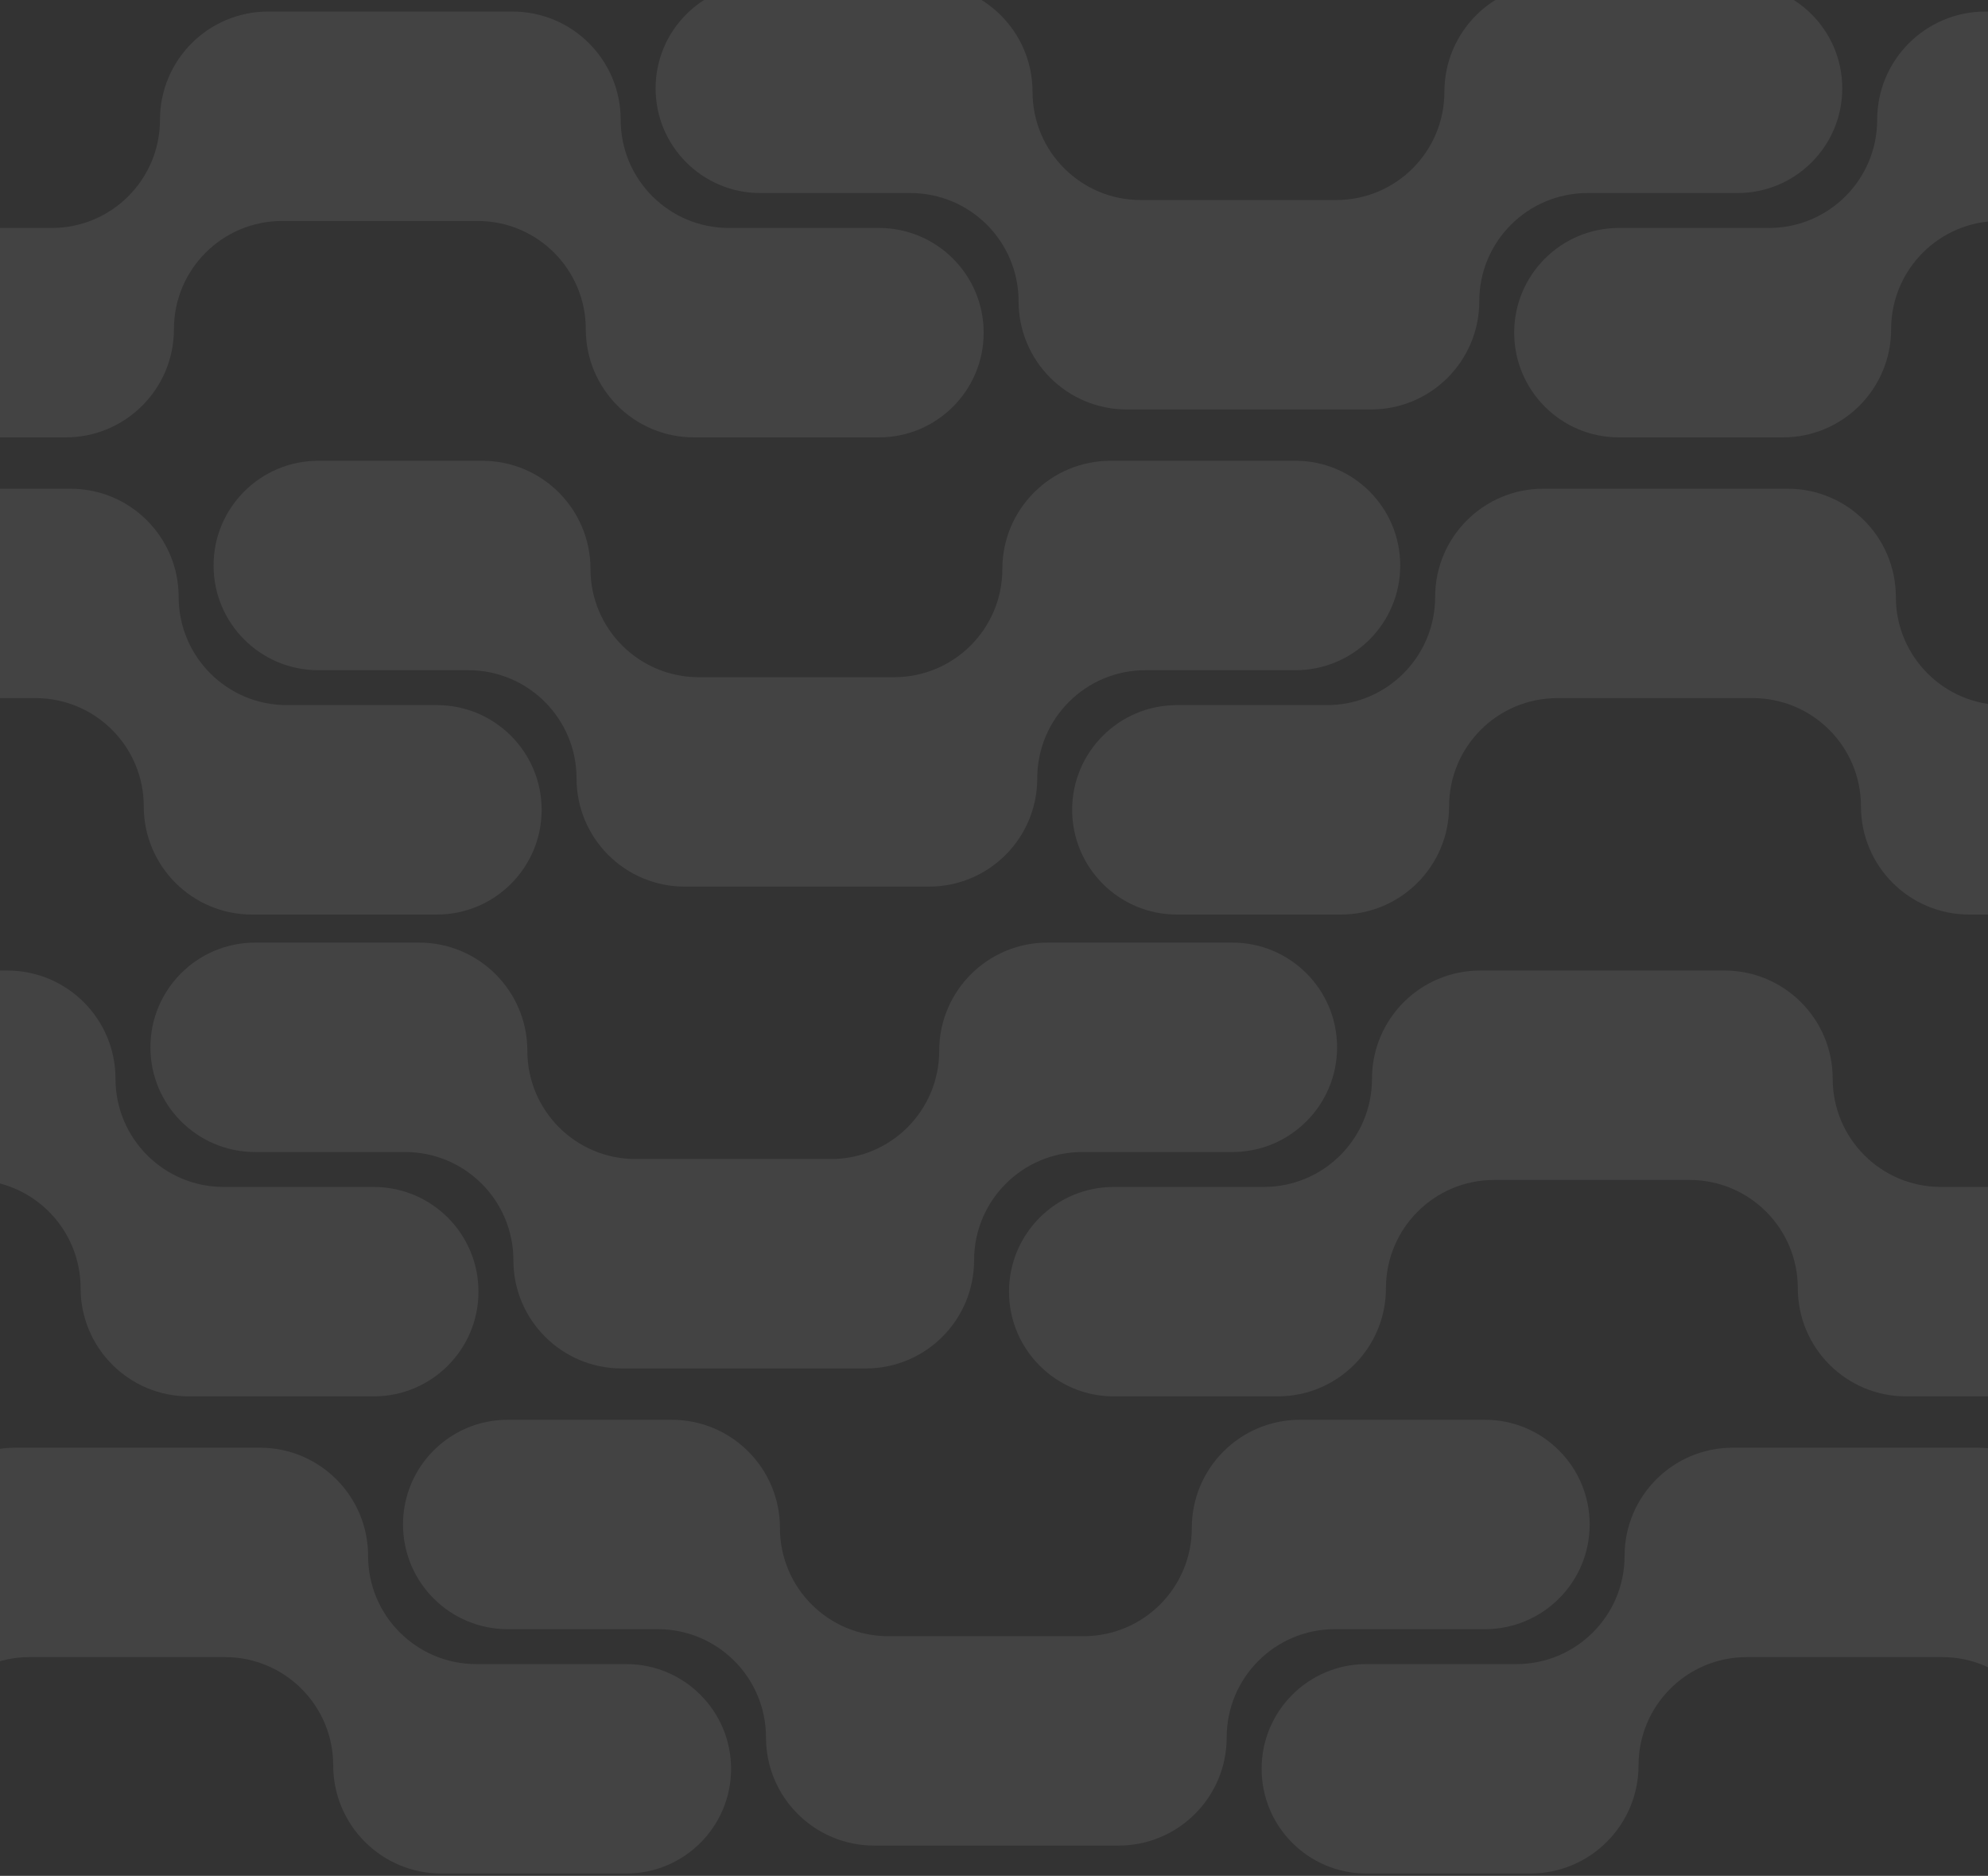 <svg width="425" height="401" viewBox="0 0 425 401" fill="none" xmlns="http://www.w3.org/2000/svg">
<rect x="0" y="0" width="425" height="401" fill="#333333" stroke="none"/>
<g opacity="0.08">
<path d="M78.693 332.6C78.693 319.825 68.337 309.469 55.562 309.469H3.331C-9.444 309.469 -19.8 319.825 -19.8 332.6C-19.8 345.375 -30.156 355.731 -42.93 355.731H-75.015C-87.378 355.731 -97.4 365.753 -97.4 378.115C-97.4 390.478 -87.378 400.5 -75.015 400.5H-39.946C-27.171 400.5 -16.815 390.144 -16.815 377.369C-16.815 364.594 -6.459 354.238 6.316 354.238H48.1C60.875 354.238 71.231 364.594 71.231 377.369C71.231 390.144 81.587 400.5 94.362 400.5H133.908C146.271 400.5 156.293 390.478 156.293 378.115C156.293 365.753 146.271 355.731 133.908 355.731H101.823C89.049 355.731 78.693 345.375 78.693 332.6Z" fill="#FBFBFE"/>
<path d="M262.246 371.4C262.246 384.175 251.89 394.531 239.116 394.531H186.885C174.11 394.531 163.754 384.175 163.754 371.4C163.754 358.625 153.398 348.269 140.623 348.269H108.539C96.176 348.269 86.154 338.247 86.154 325.885C86.154 313.522 96.176 303.5 108.539 303.5H143.608C156.383 303.5 166.739 313.856 166.739 326.631C166.739 339.406 177.095 349.762 189.87 349.762H231.654C244.429 349.762 254.785 339.406 254.785 326.631C254.785 313.856 265.141 303.5 277.916 303.5H317.462C329.825 303.5 339.846 313.522 339.846 325.885C339.846 338.247 329.825 348.269 317.462 348.269H285.377C272.602 348.269 262.246 358.625 262.246 371.4Z" fill="#FBFBFE"/>
<path d="M445.8 332.6C445.8 319.825 435.444 309.469 422.67 309.469H370.439C357.664 309.469 347.308 319.825 347.308 332.6C347.308 345.375 336.952 355.731 324.177 355.731H292.093C279.73 355.731 269.708 365.753 269.708 378.115C269.708 390.478 279.73 400.5 292.093 400.5H327.162C339.937 400.5 350.293 390.144 350.293 377.369C350.293 364.594 360.649 354.238 373.423 354.238H415.208C427.983 354.238 438.339 364.594 438.339 377.369C438.339 390.144 448.695 400.5 461.47 400.5H501.016C513.378 400.5 523.4 390.478 523.4 378.115C523.4 365.753 513.378 355.731 501.016 355.731H468.931C456.156 355.731 445.8 345.375 445.8 332.6Z" fill="#FBFBFE"/>
<path d="M24.693 230.6C24.693 217.825 14.337 207.469 1.562 207.469H-50.669C-63.444 207.469 -73.8 217.825 -73.8 230.6C-73.8 243.375 -84.156 253.731 -96.93 253.731H-129.015C-141.378 253.731 -151.4 263.753 -151.4 276.115C-151.4 288.478 -141.378 298.5 -129.015 298.5H-93.946C-81.171 298.5 -70.815 288.144 -70.815 275.369C-70.815 262.594 -60.459 252.238 -47.684 252.238H-5.9C6.875 252.238 17.231 262.594 17.231 275.369C17.231 288.144 27.587 298.5 40.362 298.5H79.908C92.271 298.5 102.293 288.478 102.293 276.115C102.293 263.753 92.271 253.731 79.908 253.731H47.823C35.049 253.731 24.693 243.375 24.693 230.6Z" fill="#FBFBFE"/>
<path d="M208.246 269.4C208.246 282.175 197.891 292.531 185.116 292.531H132.885C120.11 292.531 109.754 282.175 109.754 269.4C109.754 256.625 99.398 246.269 86.623 246.269H54.539C42.176 246.269 32.154 236.247 32.154 223.885C32.154 211.522 42.176 201.5 54.539 201.5H89.608C102.383 201.5 112.739 211.856 112.739 224.631C112.739 237.406 123.095 247.762 135.87 247.762H177.654C190.429 247.762 200.785 237.406 200.785 224.631C200.785 211.856 211.141 201.5 223.916 201.5H263.462C275.825 201.5 285.846 211.522 285.846 223.885C285.846 236.247 275.825 246.269 263.462 246.269H231.377C218.602 246.269 208.246 256.625 208.246 269.4Z" fill="#FBFBFE"/>
<path d="M391.8 230.6C391.8 217.825 381.444 207.469 368.67 207.469H316.439C303.664 207.469 293.308 217.825 293.308 230.6C293.308 243.375 282.952 253.731 270.177 253.731H238.093C225.73 253.731 215.708 263.753 215.708 276.115C215.708 288.478 225.73 298.5 238.093 298.5H273.162C285.937 298.5 296.293 288.144 296.293 275.369C296.293 262.594 306.649 252.238 319.423 252.238H361.208C373.983 252.238 384.339 262.594 384.339 275.369C384.339 288.144 394.695 298.5 407.47 298.5H447.016C459.378 298.5 469.4 288.478 469.4 276.115C469.4 263.753 459.378 253.731 447.016 253.731H414.931C402.156 253.731 391.8 243.375 391.8 230.6Z" fill="#FBFBFE"/>
<path d="M38.193 127.6C38.193 114.825 27.837 104.469 15.062 104.469H-37.169C-49.944 104.469 -60.3 114.825 -60.3 127.6C-60.3 140.375 -70.656 150.731 -83.43 150.731H-115.515C-127.878 150.731 -137.9 160.753 -137.9 173.115C-137.9 185.478 -127.878 195.5 -115.515 195.5H-80.446C-67.671 195.5 -57.315 185.144 -57.315 172.369C-57.315 159.594 -46.959 149.238 -34.184 149.238H7.6C20.375 149.238 30.731 159.594 30.731 172.369C30.731 185.144 41.087 195.5 53.862 195.5H93.408C105.771 195.5 115.793 185.478 115.793 173.115C115.793 160.753 105.771 150.731 93.408 150.731H61.323C48.549 150.731 38.193 140.375 38.193 127.6Z" fill="#FBFBFE"/>
<path d="M221.746 166.4C221.746 179.175 211.391 189.531 198.616 189.531H146.385C133.61 189.531 123.254 179.175 123.254 166.4C123.254 153.625 112.898 143.269 100.123 143.269H68.039C55.676 143.269 45.654 133.247 45.654 120.885C45.654 108.522 55.676 98.5 68.039 98.5H103.108C115.883 98.5 126.239 108.856 126.239 121.631C126.239 134.406 136.595 144.762 149.37 144.762H191.154C203.929 144.762 214.285 134.406 214.285 121.631C214.285 108.856 224.641 98.5 237.416 98.5H276.962C289.325 98.5 299.346 108.522 299.346 120.885C299.346 133.247 289.325 143.269 276.962 143.269H244.877C232.102 143.269 221.746 153.625 221.746 166.4Z" fill="#FBFBFE"/>
<path d="M405.3 127.6C405.3 114.825 394.944 104.469 382.17 104.469H329.939C317.164 104.469 306.808 114.825 306.808 127.6C306.808 140.375 296.452 150.731 283.677 150.731H251.593C239.23 150.731 229.208 160.753 229.208 173.115C229.208 185.478 239.23 195.5 251.593 195.5H286.662C299.437 195.5 309.793 185.144 309.793 172.369C309.793 159.594 320.149 149.238 332.923 149.238H374.708C387.483 149.238 397.839 159.594 397.839 172.369C397.839 185.144 408.195 195.5 420.97 195.5H460.516C472.878 195.5 482.9 185.478 482.9 173.115C482.9 160.753 472.878 150.731 460.516 150.731H428.431C415.656 150.731 405.3 140.375 405.3 127.6Z" fill="#FBFBFE"/>
<path d="M132.693 25.6C132.693 12.825 122.337 2.469 109.562 2.469H57.331C44.556 2.469 34.2 12.825 34.2 25.6C34.2 38.375 23.844 48.731 11.07 48.731H-21.015C-33.378 48.731 -43.4 58.753 -43.4 71.115C-43.4 83.478 -33.378 93.5 -21.015 93.5H14.054C26.829 93.5 37.185 83.144 37.185 70.369C37.185 57.594 47.541 47.239 60.316 47.239H102.1C114.875 47.239 125.231 57.594 125.231 70.369C125.231 83.144 135.587 93.5 148.362 93.5H187.908C200.271 93.5 210.293 83.478 210.293 71.115C210.293 58.753 200.271 48.731 187.908 48.731H155.823C143.049 48.731 132.693 38.375 132.693 25.6Z" fill="#FBFBFE"/>
<path d="M316.246 64.4C316.246 77.175 305.891 87.531 293.116 87.531H240.885C228.11 87.531 217.754 77.175 217.754 64.4C217.754 51.625 207.398 41.269 194.623 41.269H162.539C150.176 41.269 140.154 31.247 140.154 18.885C140.154 6.522 150.176 -3.5 162.539 -3.5H197.608C210.383 -3.5 220.739 6.856 220.739 19.631C220.739 32.406 231.095 42.761 243.87 42.761H285.654C298.429 42.761 308.785 32.406 308.785 19.631C308.785 6.856 319.141 -3.5 331.916 -3.5H371.462C383.825 -3.5 393.846 6.522 393.846 18.885C393.846 31.247 383.825 41.269 371.462 41.269H339.377C326.602 41.269 316.246 51.625 316.246 64.4Z" fill="#FBFBFE"/>
<path d="M499.8 25.6C499.8 12.825 489.444 2.469 476.67 2.469H424.439C411.664 2.469 401.308 12.825 401.308 25.6C401.308 38.375 390.952 48.731 378.177 48.731H346.093C333.73 48.731 323.708 58.753 323.708 71.115C323.708 83.478 333.73 93.5 346.093 93.5H381.162C393.937 93.5 404.293 83.144 404.293 70.369C404.293 57.594 414.649 47.239 427.423 47.239H469.208C481.983 47.239 492.339 57.594 492.339 70.369C492.339 83.144 502.695 93.5 515.47 93.5H555.016C567.378 93.5 577.4 83.478 577.4 71.115C577.4 58.753 567.378 48.731 555.016 48.731H522.931C510.156 48.731 499.8 38.375 499.8 25.6Z" fill="#FBFBFE"/>
</g>
</svg>
